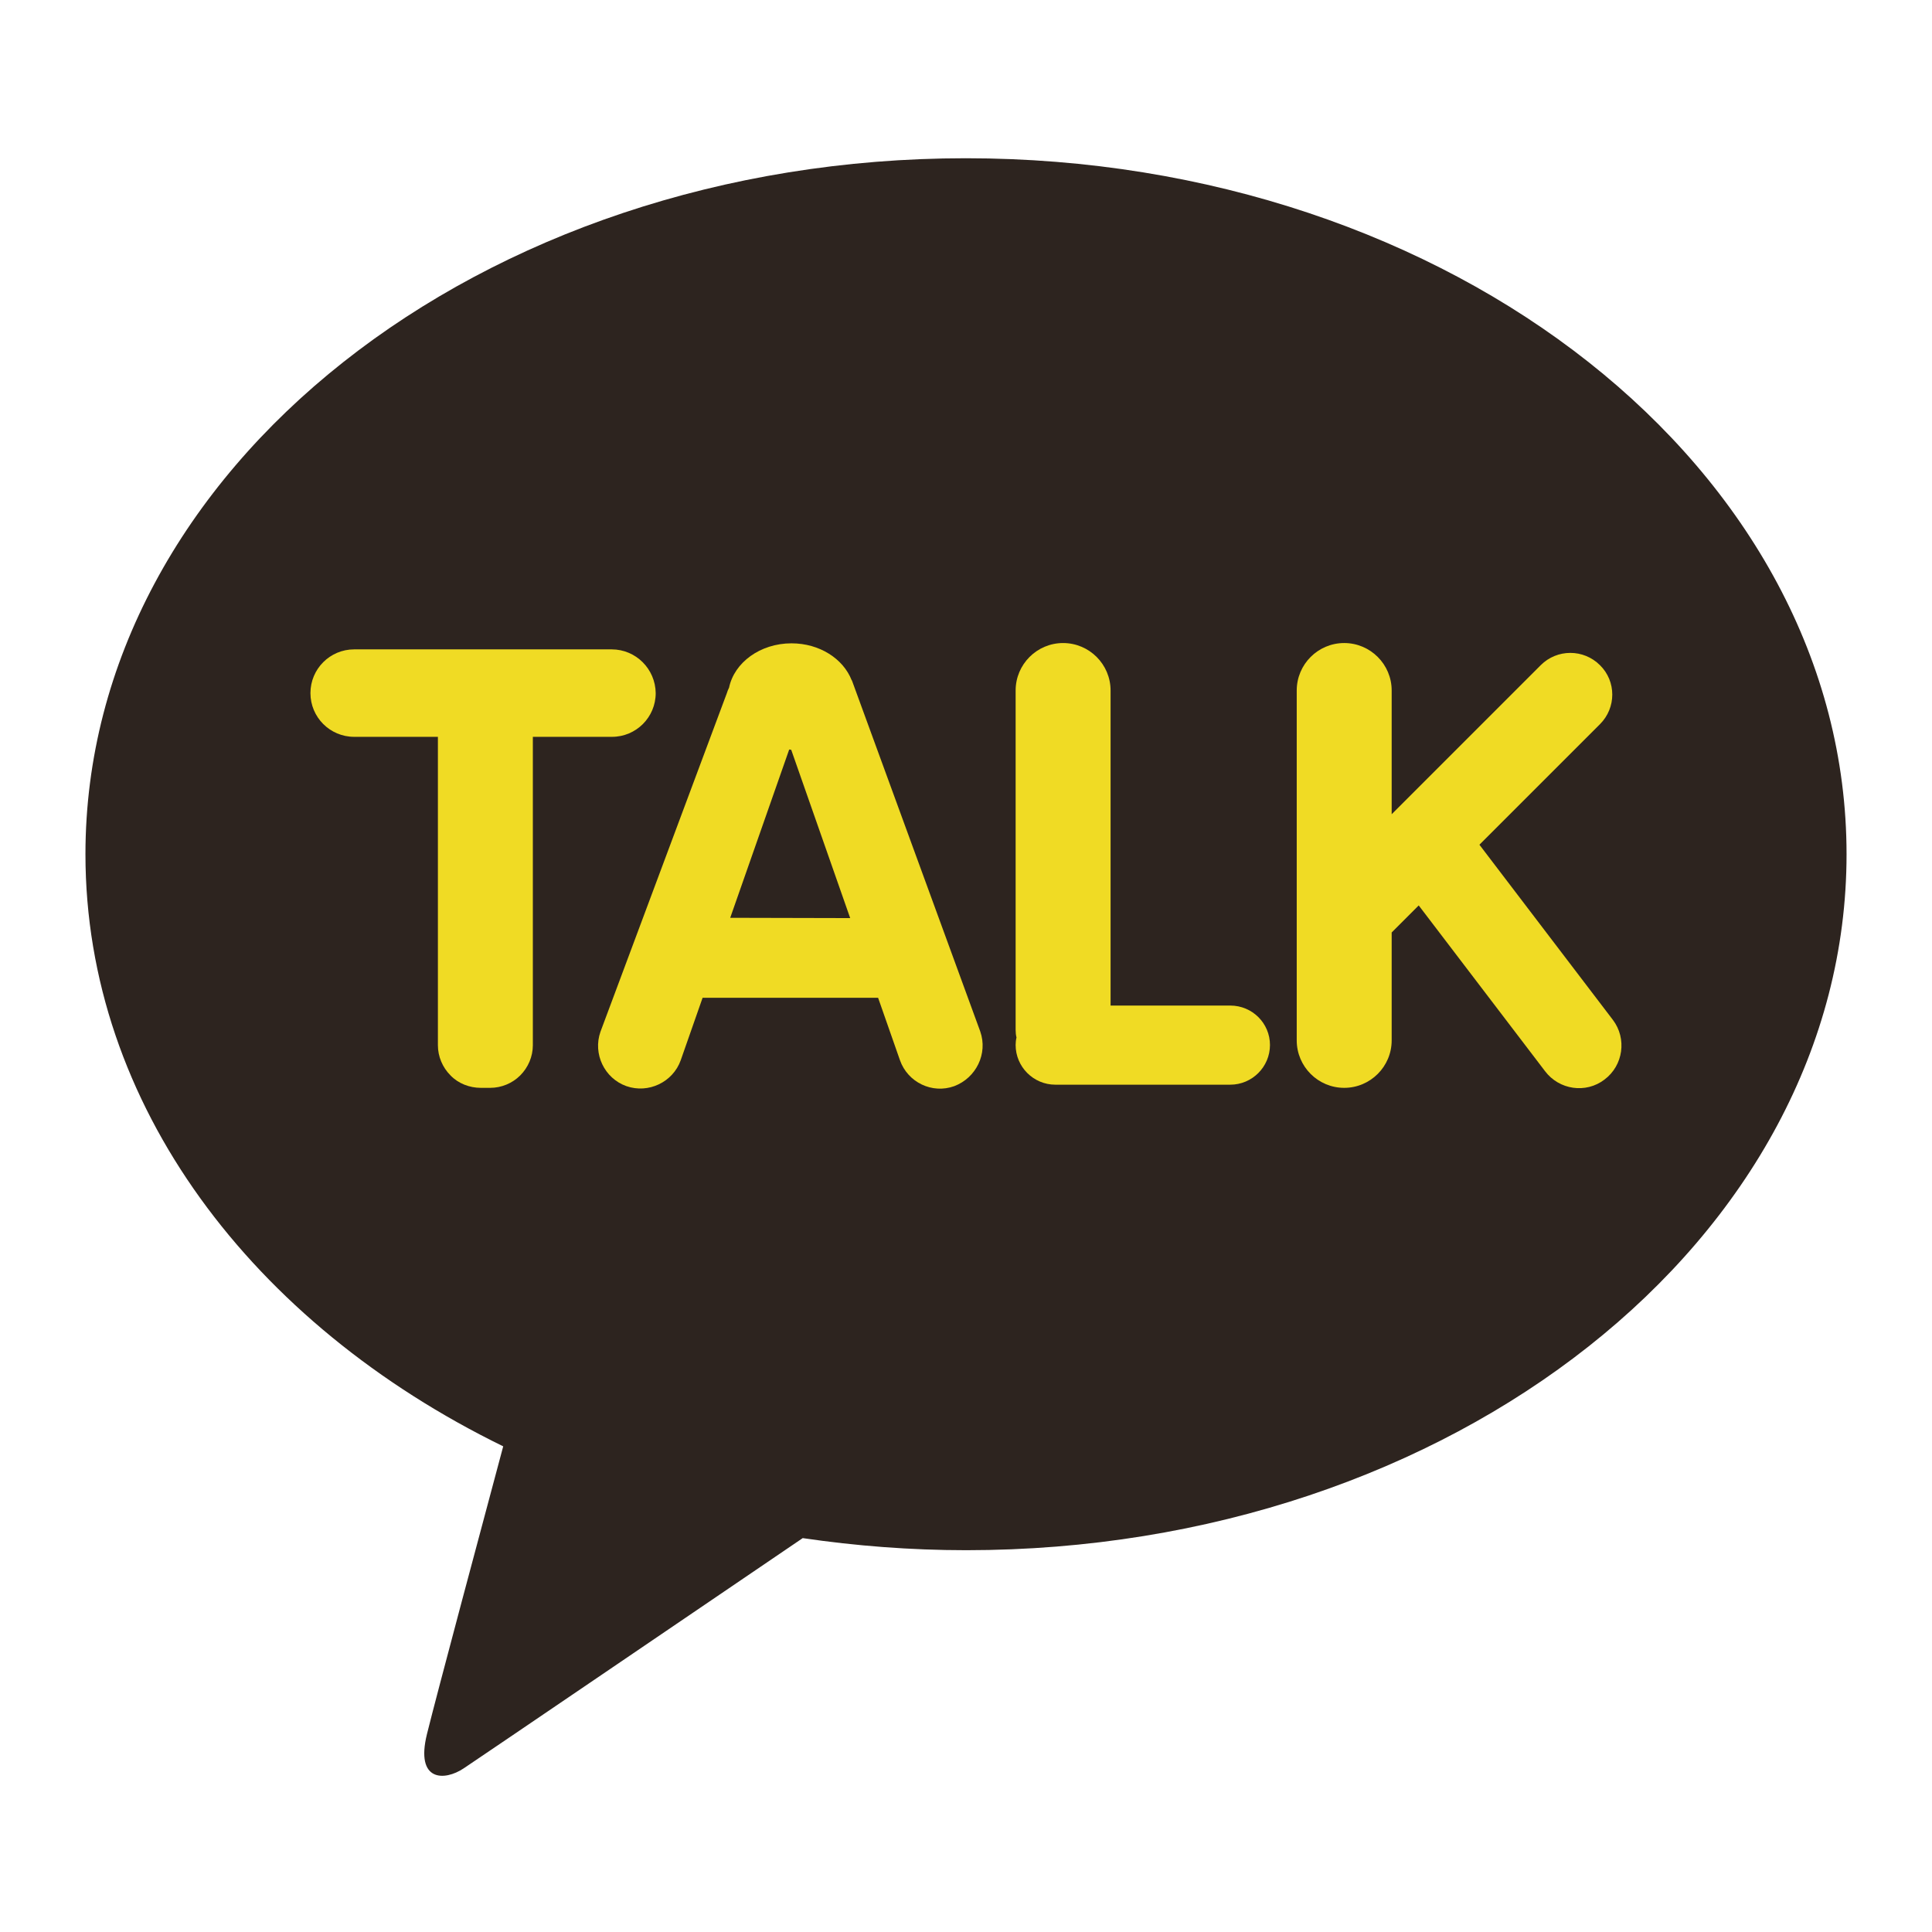 <?xml version="1.0" encoding="utf-8"?>
<!-- Generator: Adobe Illustrator 26.2.1, SVG Export Plug-In . SVG Version: 6.00 Build 0)  -->
<svg version="1.1" id="레이어_1" xmlns="http://www.w3.org/2000/svg" xmlns:xlink="http://www.w3.org/1999/xlink" x="0px"
	 y="0px" viewBox="0 0 671.5 671.5" style="enable-background:new 0 0 671.5 671.5;" xml:space="preserve">
<style type="text/css">
	.st0{clip-path:url(#SVGID_00000113332281771640048930000009175791221372443830_);}
	.st1{fill:#2D241F;}
	.st2{fill:#F0DB24;}
</style>
<g>
	<defs>
		<rect id="SVGID_1_" x="29.7" y="55" width="612" height="562.2"/>
	</defs>
	<clipPath id="SVGID_00000000213754078010810760000016824637141064292784_">
		<use xlink:href="#SVGID_1_"  style="overflow:visible;"/>
	</clipPath>
	<g style="clip-path:url(#SVGID_00000000213754078010810760000016824637141064292784_);">
		<path class="st1" d="M335.7,55c-169,0-306,108.3-306,241.9c0,87,58,163.2,145.2,205.8c-6.4,23.9-23.2,86.6-26.5,100
			c-4.1,16.6,6.1,16.4,12.8,11.9c5.3-3.5,83.8-56.9,117.8-80c18.4,2.7,37.4,4.2,56.8,4.2c169,0,306-108.3,306-241.9
			S504.7,55,335.7,55z"/>
		<path class="st2" d="M212.6,225.7h-89.5c-8.4,0-15.2,6.8-15.2,15.2c0,8.4,6.8,15.2,15.2,15.2h29.1v107.2c0,3.9,1.6,7.7,4.4,10.5
			c2.7,2.8,6.6,4.3,10.5,4.3h3.3c3.9,0,7.7-1.6,10.4-4.3c2.8-2.8,4.4-6.6,4.4-10.5V256.1h27.5c8.4,0,15.2-6.8,15.2-15.2
			C227.8,232.5,221,225.7,212.6,225.7L212.6,225.7z"/>
		<path class="st2" d="M427.6,349.5H386V240c0-9.1-7.4-16.5-16.5-16.5c-9.1,0-16.5,7.4-16.5,16.5v118c0,0.9,0.1,1.8,0.3,2.6
			c-0.2,0.8-0.3,1.8-0.3,2.6c0,7.6,6.2,13.8,13.8,13.8h60.8c7.6,0,13.8-6.2,13.8-13.8C441.4,355.7,435.3,349.5,427.6,349.5z"/>
		<path class="st2" d="M560.6,354.5l-46.4-60.9l41.9-41.9c5.7-5.7,5.7-14.9,0-20.5c-5.7-5.7-14.9-5.7-20.6,0L483.7,283v-43
			c0-9.1-7.4-16.5-16.5-16.5c-9.1,0-16.5,7.4-16.5,16.5v121.6c0,9.1,7.4,16.5,16.5,16.5c9.1,0,16.5-7.4,16.5-16.5v-37.5l9.4-9.4
			l43.9,57.6c4.9,6.5,14.2,7.9,20.7,2.9C564.2,370.3,565.5,361,560.6,354.5L560.6,354.5z"/>
		<path class="st2" d="M340.7,358.5l-44.6-122c0,0-0.1-0.1-0.1-0.1c-2.9-7.4-11.1-12.8-20.9-12.8c-10.9,0-19.9,6.7-21.7,15.4
			c-0.3,0.6-0.6,1.3-0.8,2l-43.9,117.6c-2.7,7.7,1.4,16.2,9,18.9c7.7,2.7,16.2-1.4,18.9-9l7.6-21.7h61l7.6,21.7
			c2.7,7.7,11.2,11.8,18.9,9C339.3,374.6,343.4,366.2,340.7,358.5z M253.8,319l20.5-58.5c0.2,0,0.4,0.1,0.7,0.1l20.5,58.5L253.8,319
			L253.8,319z"/>
	</g>
</g>
</svg>
